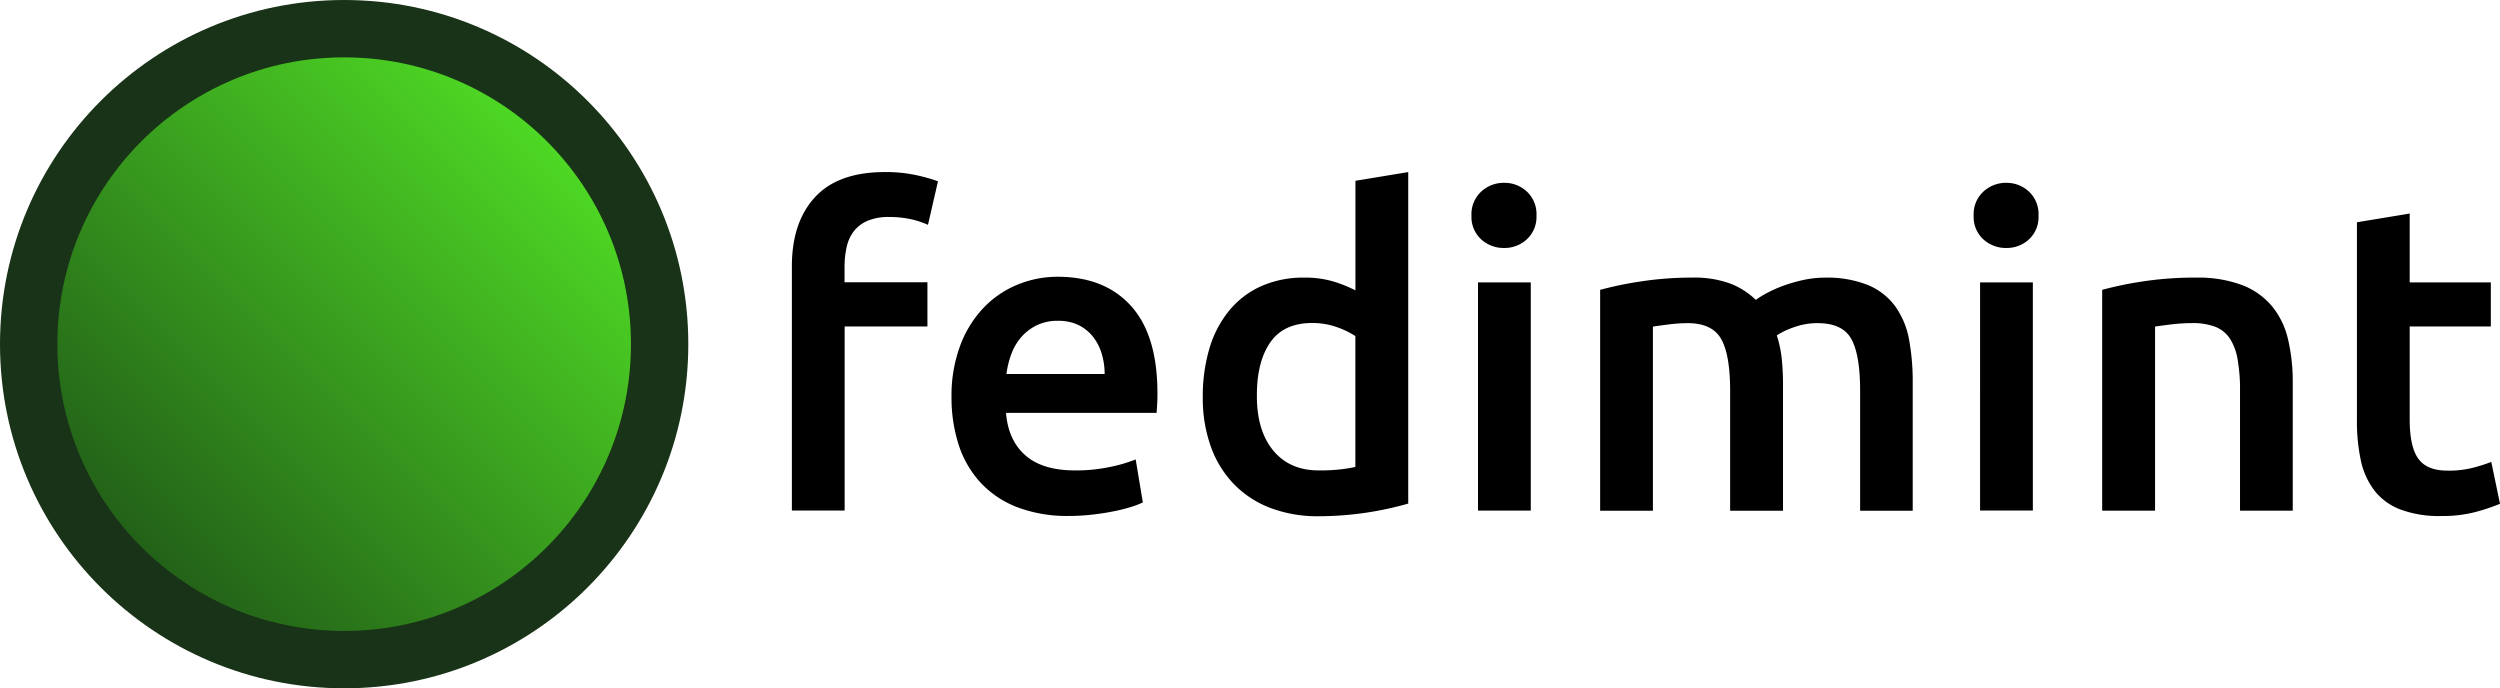 <svg xmlns="http://www.w3.org/2000/svg" viewBox="0 0 697.36 192"><defs><linearGradient id="a" x1="39.43" y1="152.57" x2="152.57" y2="39.43" gradientUnits="userSpaceOnUse"><stop offset="0" stop-color="#236218"/><stop offset="1" stop-color="#4ed724"/></linearGradient></defs><circle cx="96" cy="96" r="96" fill="#183317"/><circle cx="96" cy="96" r="80" fill="url(#a)"/><path d="M246.81 48a39.6 39.6 0 0 1 9 .91 50.33 50.33 0 0 1 5.84 1.65l-2.8 12.16a23.3 23.3 0 0 0-4.8-1.58 27.54 27.54 0 0 0-5.9-.61 15.27 15.27 0 0 0-6 1 9.71 9.71 0 0 0-3.89 2.86 11 11 0 0 0-2.07 4.44 25.25 25.25 0 0 0-.61 5.66v4.25h23.12v12.33h-23.09v51.35h-14.72V74.28q0-12.28 6.45-19.28t19.47-7Zm18.61 62.91a40.08 40.08 0 0 1 2.5-14.73 30.91 30.91 0 0 1 6.63-10.52 27.45 27.45 0 0 1 9.45-6.33 29.39 29.39 0 0 1 11-2.13q13.14 0 20.5 8.15t7.36 24.34c0 .81 0 1.72-.06 2.74s-.1 1.92-.18 2.73h-42q.62 7.66 5.42 11.87t13.96 4.19a45.69 45.69 0 0 0 9.79-1 40.4 40.4 0 0 0 7-2.07l2 12a24.72 24.72 0 0 1-3.35 1.28 47.44 47.44 0 0 1-4.87 1.21q-2.73.56-5.9.91a54.78 54.78 0 0 1-6.45.37 39.11 39.11 0 0 1-14.6-2.49 27.36 27.36 0 0 1-10.22-6.94 28.56 28.56 0 0 1-6-10.46 42.7 42.7 0 0 1-1.98-13.12Zm42.71-6.58a19.23 19.23 0 0 0-.85-5.77 14.05 14.05 0 0 0-2.49-4.75 11.84 11.84 0 0 0-4-3.16 12.81 12.81 0 0 0-5.66-1.16 13.18 13.18 0 0 0-6 1.28 13.76 13.76 0 0 0-4.32 3.34 15.33 15.33 0 0 0-2.74 4.75 25.39 25.39 0 0 0-1.33 5.47Zm84.69 36.14a91.27 91.27 0 0 1-24.95 3.53 37.1 37.1 0 0 1-13.5-2.31 28.09 28.09 0 0 1-10.16-6.63 29.17 29.17 0 0 1-6.45-10.47 39.93 39.93 0 0 1-2.25-13.81 46.7 46.7 0 0 1 1.88-13.68 30 30 0 0 1 5.54-10.53 24.6 24.6 0 0 1 8.88-6.75 28.92 28.92 0 0 1 12.05-2.38 27.52 27.52 0 0 1 8.15 1.1 36.59 36.59 0 0 1 6.08 2.46V50.43L392.82 48Zm-42.22-30q0 9.74 4.62 15.27t12.78 5.48a51.41 51.41 0 0 0 6-.3 40.48 40.48 0 0 0 4.07-.67v-36.5a23.1 23.1 0 0 0-5.17-2.5 20.22 20.22 0 0 0-6.87-1.15q-8 0-11.74 5.47t-3.69 14.85Zm77.99-50.3a8.45 8.45 0 0 1-2.68 6.57 9.09 9.09 0 0 1-6.33 2.43 9.24 9.24 0 0 1-6.44-2.43 8.42 8.42 0 0 1-2.68-6.57 8.56 8.56 0 0 1 2.68-6.69 9.2 9.2 0 0 1 6.44-2.48 9.05 9.05 0 0 1 6.33 2.44 8.6 8.6 0 0 1 2.68 6.73ZM427 142.42h-14.72V78.78H427ZM482.61 109q0-10-2.49-14.42t-9.31-4.44a44.07 44.07 0 0 0-5.36.36c-1.94.25-3.4.45-4.38.61v51.35h-14.72V80.85a98.57 98.57 0 0 1 11.13-2.31 92.48 92.48 0 0 1 14.52-1.1 28.86 28.86 0 0 1 10.77 1.71 21 21 0 0 1 7 4.5 28.15 28.15 0 0 1 3.4-2.07 35.16 35.16 0 0 1 4.63-2 44.44 44.44 0 0 1 5.41-1.52 28.16 28.16 0 0 1 5.78-.61 30.49 30.49 0 0 1 12.23 2.13 17.93 17.93 0 0 1 7.54 6 23.1 23.1 0 0 1 3.78 9.24 64.23 64.23 0 0 1 1 11.87v35.77h-14.67V109q0-10-2.44-14.42t-9.36-4.44a19.37 19.37 0 0 0-6.7 1.15 22 22 0 0 0-4.74 2.26A32.66 32.66 0 0 1 497 100a69.82 69.82 0 0 1 .36 7.3v35.17h-14.75Zm86.02-48.83a8.44 8.44 0 0 1-2.63 6.57 9.12 9.12 0 0 1-6.33 2.43 9.24 9.24 0 0 1-6.45-2.43 8.42 8.42 0 0 1-2.68-6.57 8.56 8.56 0 0 1 2.68-6.69 9.21 9.21 0 0 1 6.41-2.48 9.09 9.09 0 0 1 6.37 2.48 8.59 8.59 0 0 1 2.63 6.69Zm-1.58 82.25h-14.72V78.78h14.72Zm19.34-61.57a98.8 98.8 0 0 1 11.08-2.31 95.37 95.37 0 0 1 15.08-1.1 34.87 34.87 0 0 1 13 2.13 20.3 20.3 0 0 1 8.34 6 22.72 22.72 0 0 1 4.38 9.24 51.8 51.8 0 0 1 1.28 11.87v35.77h-14.71V109a47.92 47.92 0 0 0-.67-8.7 15.23 15.23 0 0 0-2.17-5.88 8.74 8.74 0 0 0-4.13-3.29 17.68 17.68 0 0 0-6.39-1 49.7 49.7 0 0 0-5.84.36c-2 .25-3.53.45-4.5.61v51.35h-14.75ZM657.45 62l14.72-2.43v19.21h22.63v12.29h-22.63V117q0 7.67 2.44 11t8.27 3.28a26.89 26.89 0 0 0 7.12-.85 45.71 45.71 0 0 0 4.93-1.58l2.43 11.68a55.37 55.37 0 0 1-6.69 2.25 36.48 36.48 0 0 1-9.74 1.16 30.7 30.7 0 0 1-11.37-1.83 16.66 16.66 0 0 1-7.24-5.29 21 21 0 0 1-3.78-8.39 52.25 52.25 0 0 1-1.09-11.26Z"/></svg>
